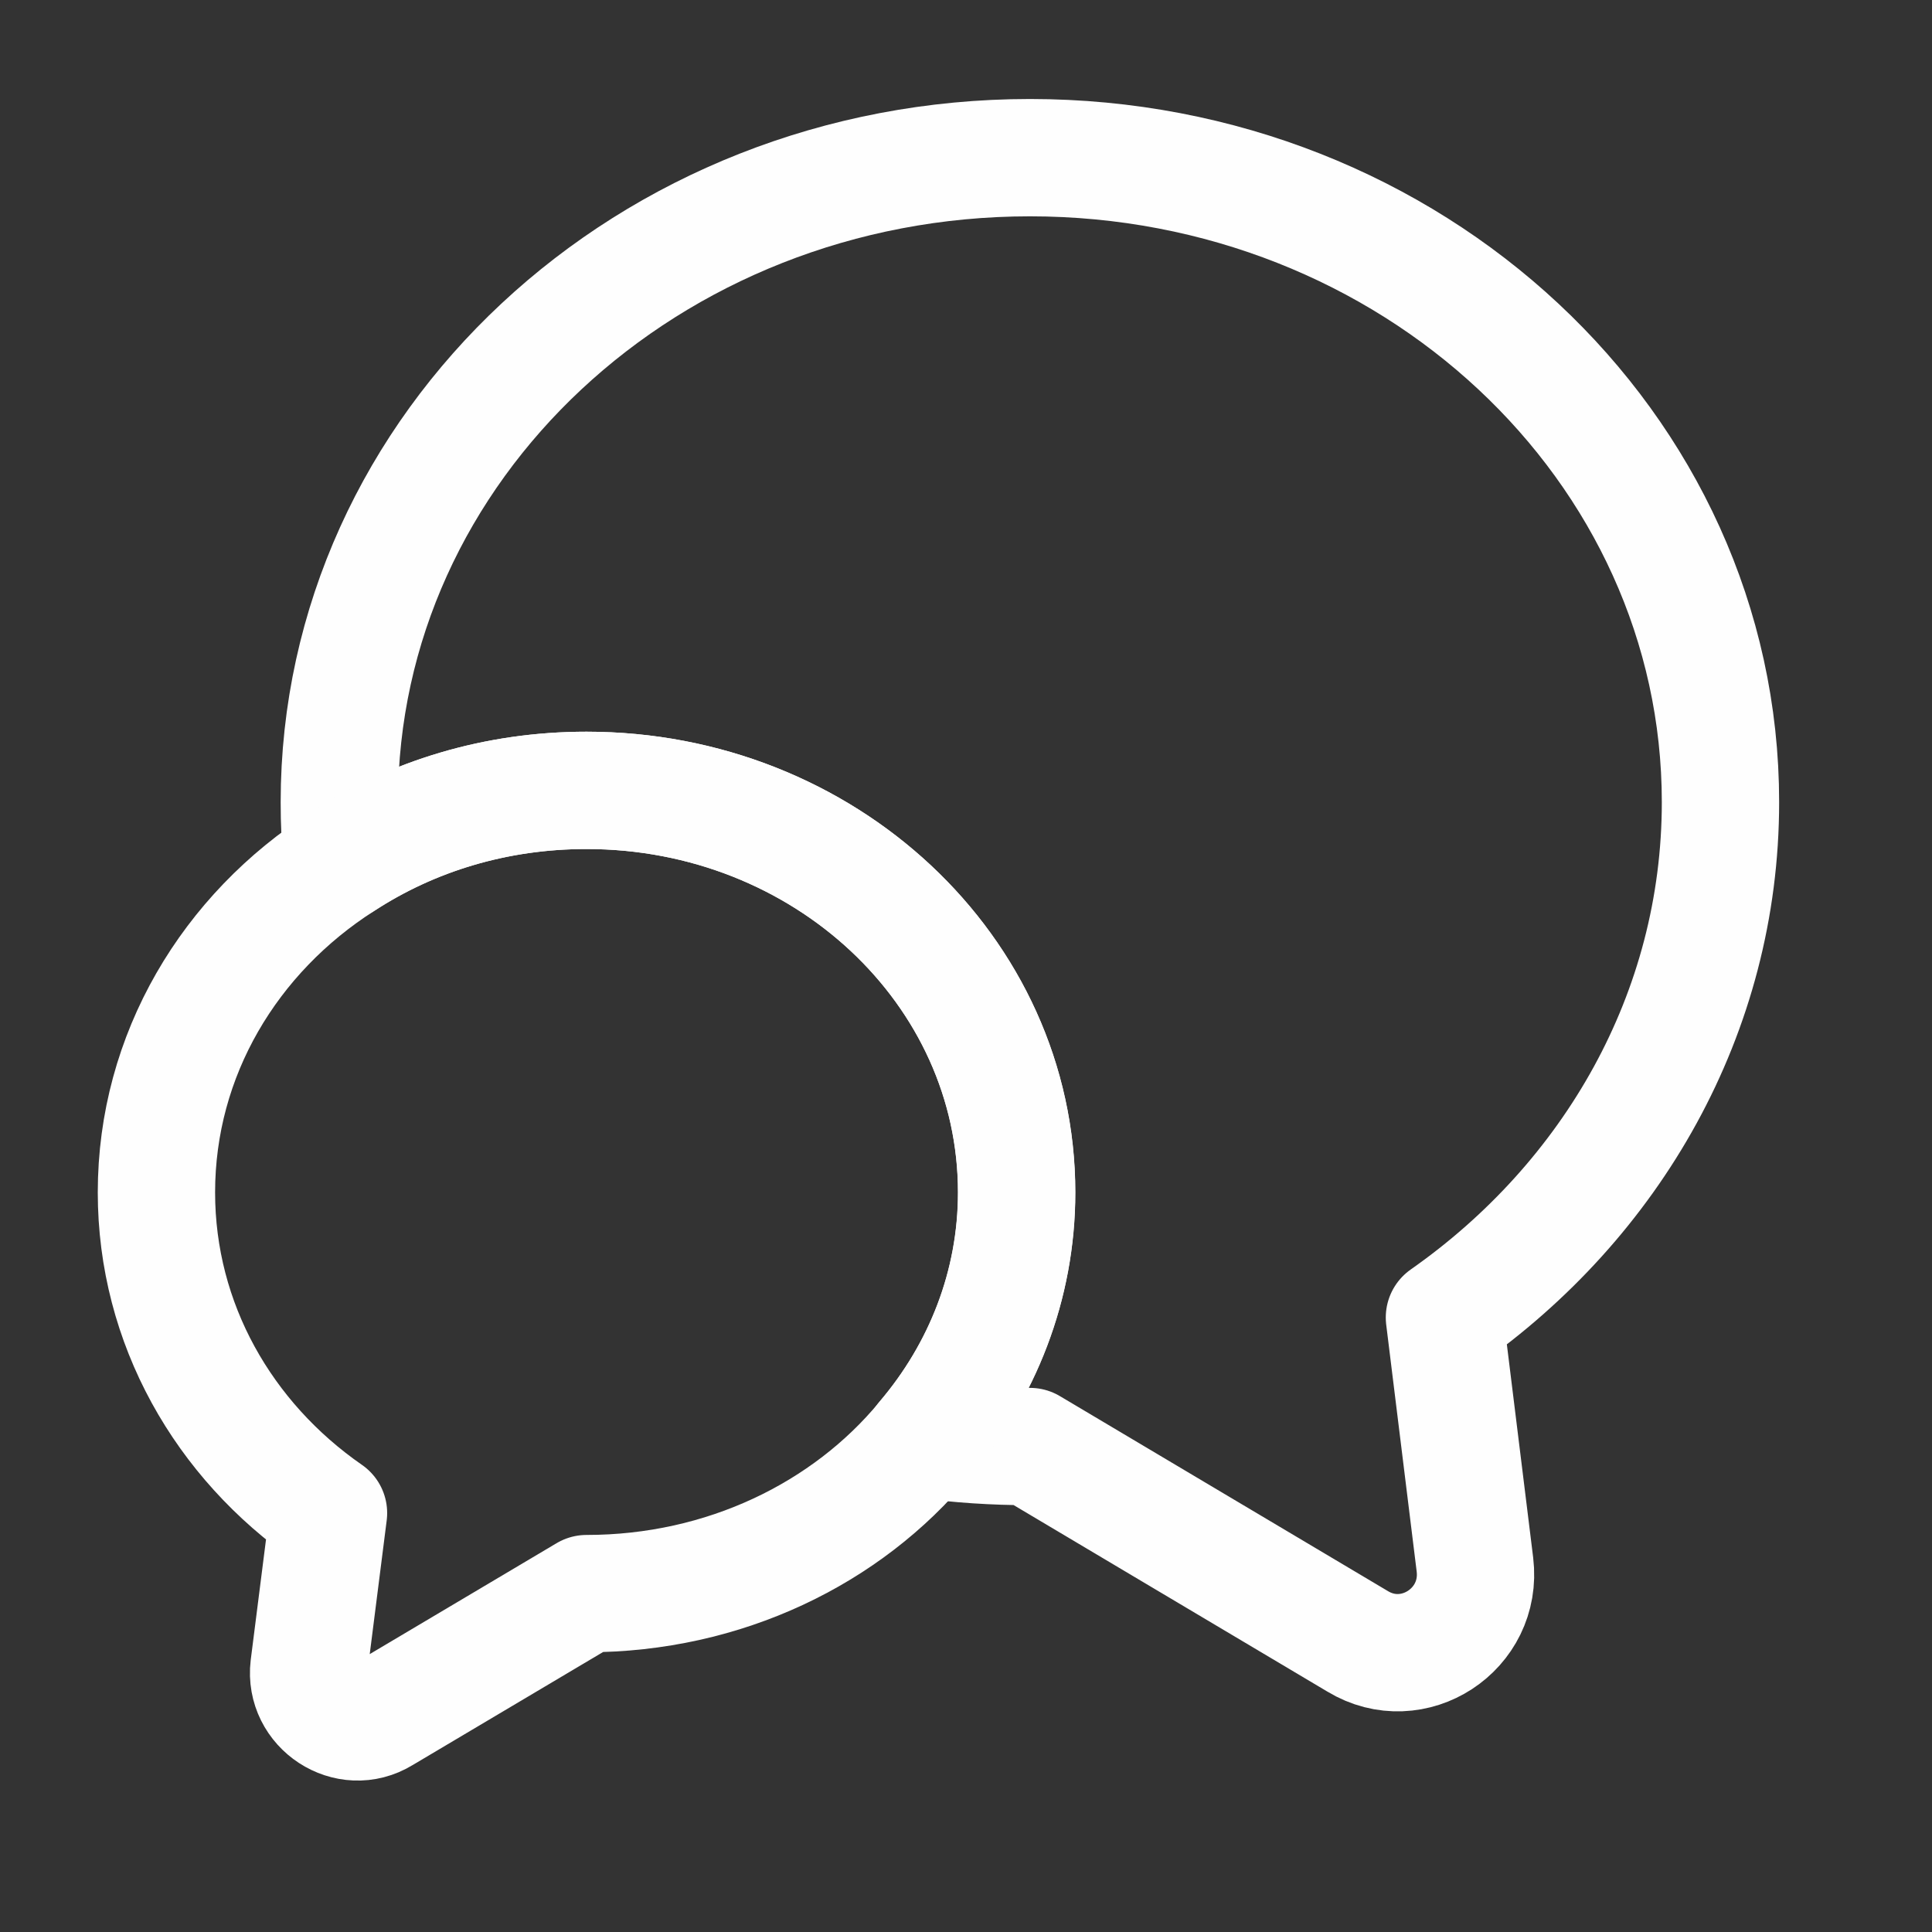 <svg width="33" height="33" viewBox="0 0 33 33" fill="none" xmlns="http://www.w3.org/2000/svg">
<rect x="0" y="0" width="33" height="33" fill="#333333" stroke="none"/>
<path d="M24.672 22.504L25.193 26.726C25.326 27.834 24.137 28.609 23.189 28.035L17.592 24.708C16.977 24.708 16.376 24.668 15.788 24.588C16.777 23.426 17.364 21.956 17.364 20.367C17.364 16.573 14.078 13.5 10.017 13.5C8.467 13.5 7.038 13.941 5.849 14.716C5.809 14.382 5.796 14.048 5.796 13.701C5.796 7.622 11.072 2.693 17.592 2.693C24.111 2.693 29.387 7.622 29.387 13.701C29.387 17.308 27.531 20.5 24.672 22.504Z" stroke="#FEFEFE" stroke-width="2.004" stroke-linecap="round" stroke-linejoin="round"/>
<path d="M17.366 20.367C17.366 21.956 16.779 23.426 15.79 24.588C14.467 26.191 12.37 27.22 10.019 27.22L6.532 29.29C5.945 29.651 5.196 29.157 5.277 28.476L5.611 25.844C3.82 24.602 2.672 22.611 2.672 20.367C2.672 18.015 3.927 15.945 5.851 14.716C7.04 13.941 8.469 13.5 10.019 13.5C14.08 13.5 17.366 16.573 17.366 20.367Z" stroke="#FEFEFE" stroke-width="2.004" stroke-linecap="round" stroke-linejoin="round"/>
</svg>
